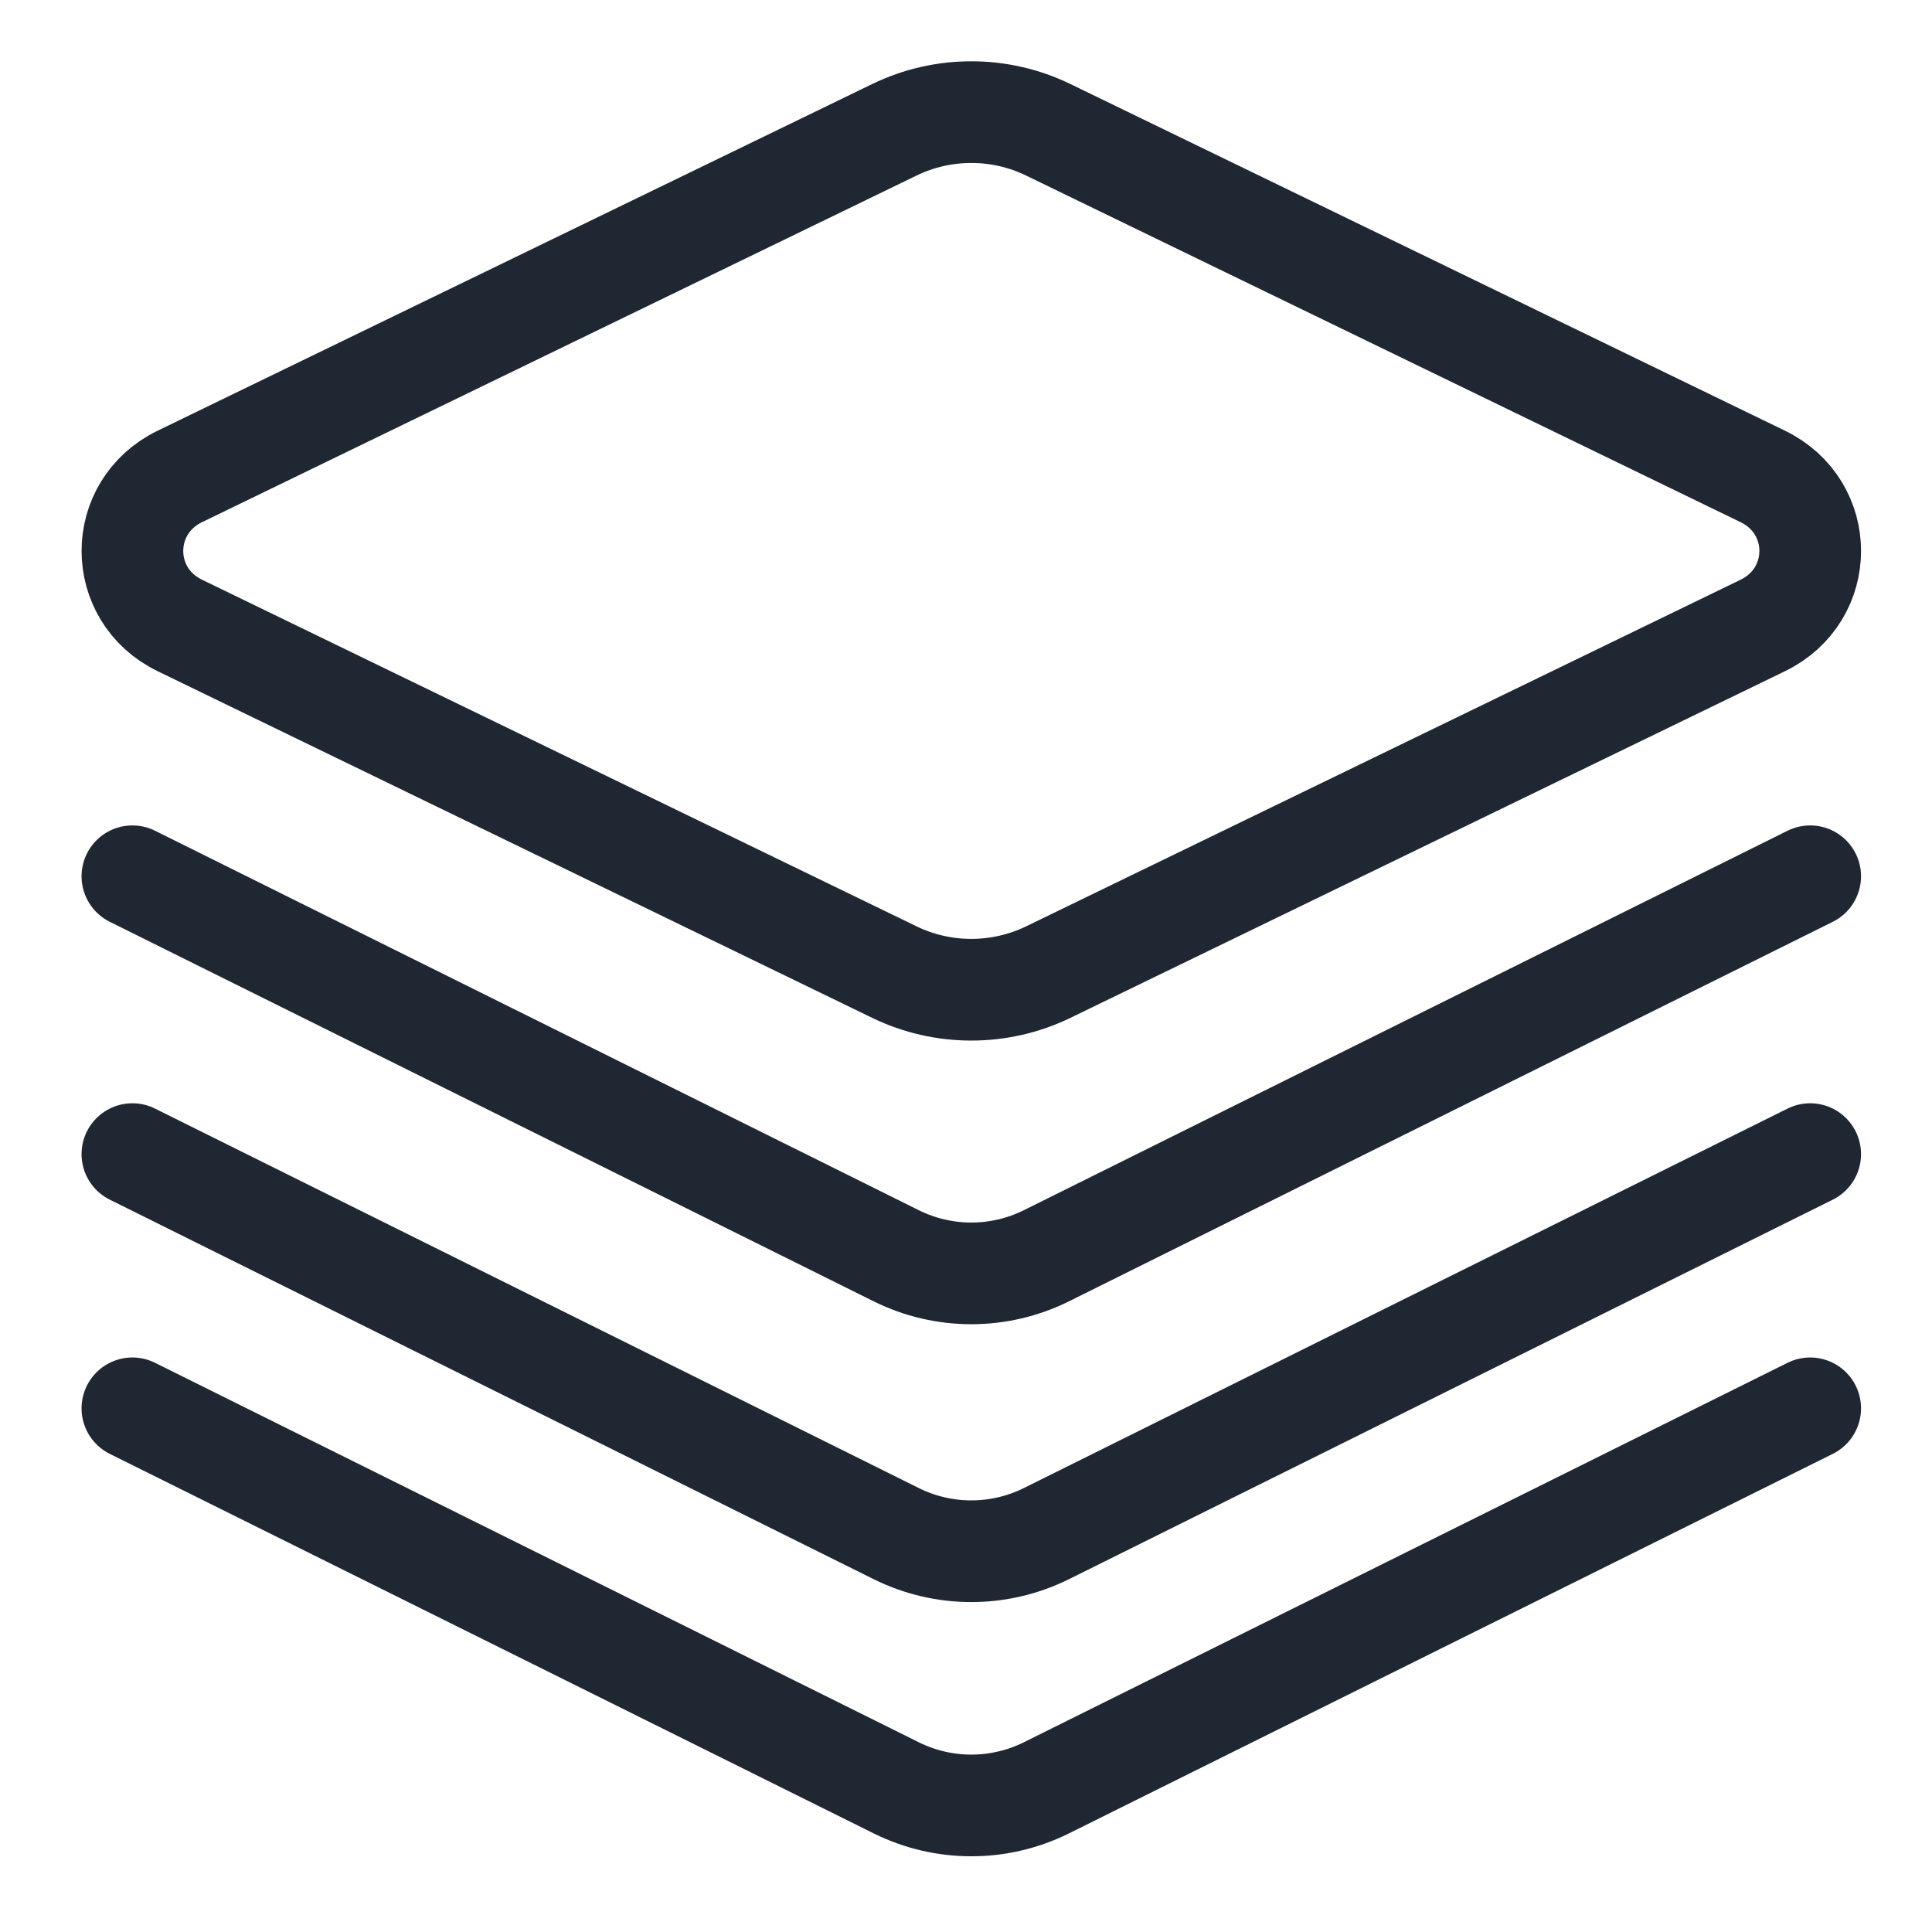 <?xml version="1.0" encoding="UTF-8"?>
<svg width="38px" height="38px" viewBox="0 0 38 38" version="1.1" xmlns="http://www.w3.org/2000/svg" xmlns:xlink="http://www.w3.org/1999/xlink">
    <!-- Generator: Sketch 48.2 (47327) - http://www.bohemiancoding.com/sketch -->
    <title>icon/main/datasets</title>
    <desc>Created with Sketch.</desc>
    <defs></defs>
    <g id="Icons" stroke="none" stroke-width="1" fill="none" fill-rule="evenodd" stroke-linecap="round" stroke-linejoin="round">
        <g id="icon/main/datasets" stroke="#1f2733" stroke-width="2">
            <g id="image-video_files" transform="translate(2, 2)">
                <path d="M15.593,0.552 L1.539,7.37 C0.293,7.974 0.293,9.699 1.539,10.303 L15.593,17.121 C16.545,17.582 17.664,17.582 18.616,17.121 L32.67,10.303 C33.916,9.699 33.916,7.974 32.67,7.37 L18.616,0.552 C17.664,0.09 16.545,0.09 15.593,0.552 Z" id="Shape"></path>
                <path d="M0.604,15.235 L15.629,22.7 C16.558,23.161 17.651,23.161 18.58,22.7 L33.604,15.235" id="Shape"></path>
                <path d="M0.604,20.7 L15.629,28.165 C16.558,28.626 17.651,28.626 18.58,28.165 L33.604,20.7" id="Shape"></path>
                <path d="M0.604,25.7 L15.629,33.165 C16.558,33.626 17.651,33.626 18.58,33.165 L33.604,25.7" id="Shape-Copy"></path>
            </g>
        </g>
    </g>
</svg>
